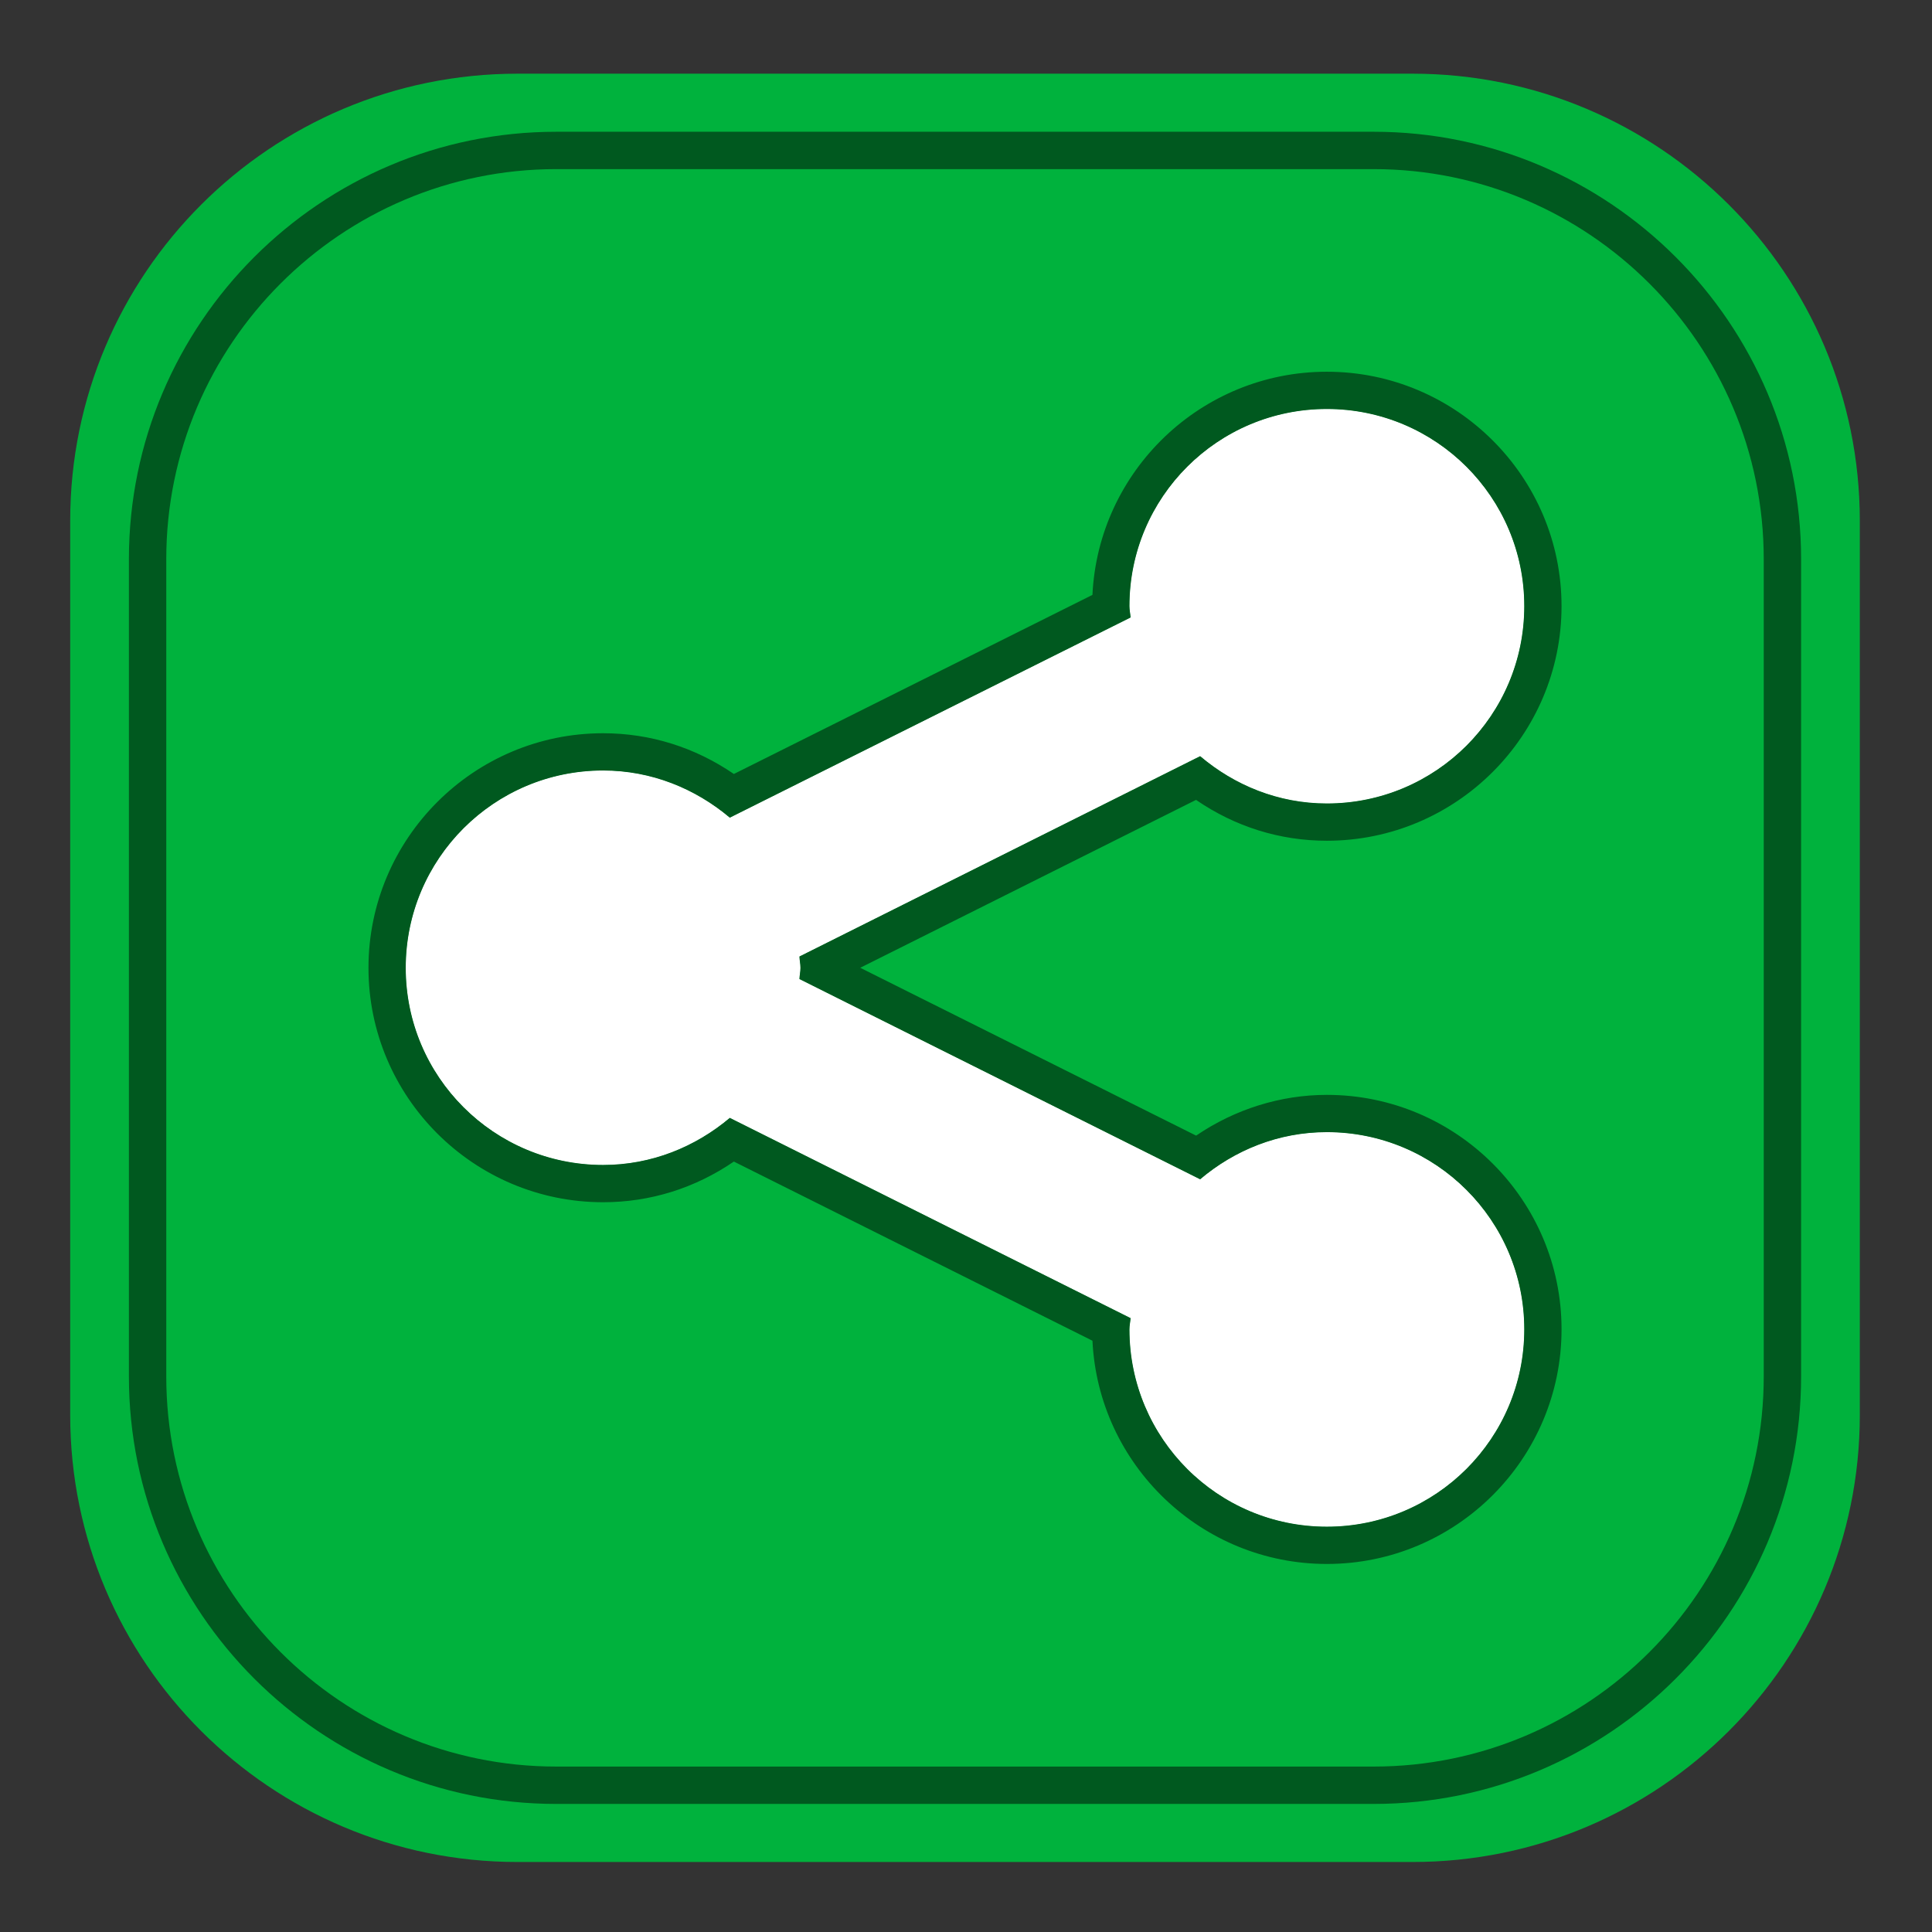 <?xml version="1.0" ?><!DOCTYPE svg  PUBLIC '-//W3C//DTD SVG 1.1//EN'  'http://www.w3.org/Graphics/SVG/1.1/DTD/svg11.dtd'><svg height="512px" style="enable-background:new 0 0 512 512;" version="1.1" viewBox="0 0 512 512" width="512px" xml:space="preserve" xmlns="http://www.w3.org/2000/svg" xmlns:xlink="http://www.w3.org/1999/xlink"><rect x="0" y="0" width="512" height="512" fill="#333333" stroke="none"/><g id="share__x2C_"><g><path d="M492.871,374.968c0,65.451-53.089,118.482-118.565,118.482H137.168    c-65.497,0-118.566-53.031-118.566-118.482V138.009c0-65.432,53.069-118.483,118.566-118.483h237.137    c65.477,0,118.565,53.051,118.565,118.483V374.968z" style="fill:#00B23D;"/><path d="M159.824,308.727c12.852,0,24.469-4.802,33.583-12.477l106.215,53.069    c-0.075,1.003-0.308,1.93-0.308,2.97c0,28.907,23.389,52.299,52.315,52.299c28.89,0,52.317-23.392,52.317-52.299    c0-28.868-23.428-52.26-52.317-52.26c-12.852,0-24.487,4.802-33.578,12.496L211.856,259.46c0.038-1.003,0.27-1.948,0.27-2.968    c0-1.042-0.231-1.986-0.27-3.009l106.195-53.089c9.091,7.695,20.707,12.535,33.578,12.535c28.89,0,52.317-23.391,52.317-52.299    c0-28.849-23.428-52.241-52.317-52.241c-28.927,0-52.315,23.392-52.315,52.241c0,1.042,0.232,2.006,0.308,3.009l-106.215,53.051    c-9.113-7.676-20.73-12.497-33.583-12.497c-28.889,0-52.298,23.411-52.298,52.299    C107.526,285.354,130.936,308.727,159.824,308.727z" style="fill:#FFFFFF;"/><path d="M159.824,308.727c12.852,0,24.469-4.802,33.583-12.477l106.215,53.069    c-0.075,1.003-0.308,1.93-0.308,2.97c0,28.907,23.389,52.299,52.315,52.299c28.89,0,52.317-23.392,52.317-52.299    c0-28.868-23.428-52.26-52.317-52.26c-12.852,0-24.487,4.802-33.578,12.496L211.856,259.46c0.038-1.003,0.27-1.948,0.27-2.968    c0-1.042-0.231-1.986-0.27-3.009l106.195-53.089c9.091,7.695,20.707,12.535,33.578,12.535c28.89,0,52.317-23.391,52.317-52.299    c0-28.849-23.428-52.241-52.317-52.241c-28.927,0-52.315,23.392-52.315,52.241c0,1.042,0.232,2.006,0.308,3.009l-106.215,53.051    c-9.113-7.676-20.73-12.497-33.583-12.497c-28.889,0-52.298,23.411-52.298,52.299    C107.526,285.354,130.936,308.727,159.824,308.727z" style="fill:#FFFFFF;"/><path d="M351.63,108.389c28.89,0,52.317,23.392,52.317,52.241c0,28.908-23.428,52.299-52.317,52.299    c-12.871,0-24.487-4.84-33.578-12.535l-106.195,53.089c0.038,1.022,0.27,1.967,0.27,3.009c0,1.02-0.231,1.965-0.27,2.968    l106.195,53.065c9.091-7.694,20.727-12.496,33.578-12.496c28.89,0,52.317,23.392,52.317,52.26    c0,28.907-23.428,52.299-52.317,52.299c-28.927,0-52.315-23.392-52.315-52.299c0-1.04,0.232-1.967,0.308-2.97L193.407,296.25    c-9.113,7.675-20.73,12.477-33.583,12.477c-28.889,0-52.298-23.372-52.298-52.235c0-28.888,23.409-52.299,52.298-52.299    c12.852,0,24.469,4.821,33.583,12.497l106.215-53.051c-0.075-1.003-0.308-1.967-0.308-3.009    C299.314,131.78,322.703,108.389,351.63,108.389 M351.63,98.512c-33.293,0-60.56,26.265-62.122,59.138l-95.026,47.462    c-10.353-7.084-22.211-10.796-34.658-10.796c-34.283,0-62.175,27.892-62.175,62.176c0,34.249,27.892,62.112,62.175,62.112    c12.455,0,24.313-3.706,34.656-10.776l95.03,47.481c1.582,32.886,28.84,59.156,62.12,59.156c34.294,0,62.194-27.892,62.194-62.176    c0-34.263-27.9-62.137-62.194-62.137c-12.28,0-24.363,3.797-34.648,10.797L227.97,256.47l88.996-44.491    c10.341,7.104,22.202,10.826,34.664,10.826c34.294,0,62.194-27.892,62.194-62.176C413.824,126.377,385.924,98.512,351.63,98.512    L351.63,98.512z" style="fill:#00591F;"/><path d="M364.039,478.061H147.415c-62.448,0-113.253-50.818-113.253-113.283V148.179    c0-62.454,50.805-113.263,113.253-113.263h216.624c62.459,0,113.272,50.81,113.272,113.263v216.599    C477.312,427.242,426.498,478.061,364.039,478.061z M147.415,44.818c-56.988,0-103.351,46.367-103.351,103.36v216.599    c0,57.004,46.363,103.381,103.351,103.381h216.624c56.998,0,103.37-46.377,103.37-103.381V148.179    c0-56.993-46.372-103.36-103.37-103.36H147.415z" style="fill:#00591F;"/></g></g><g id="Layer_1"/></svg>